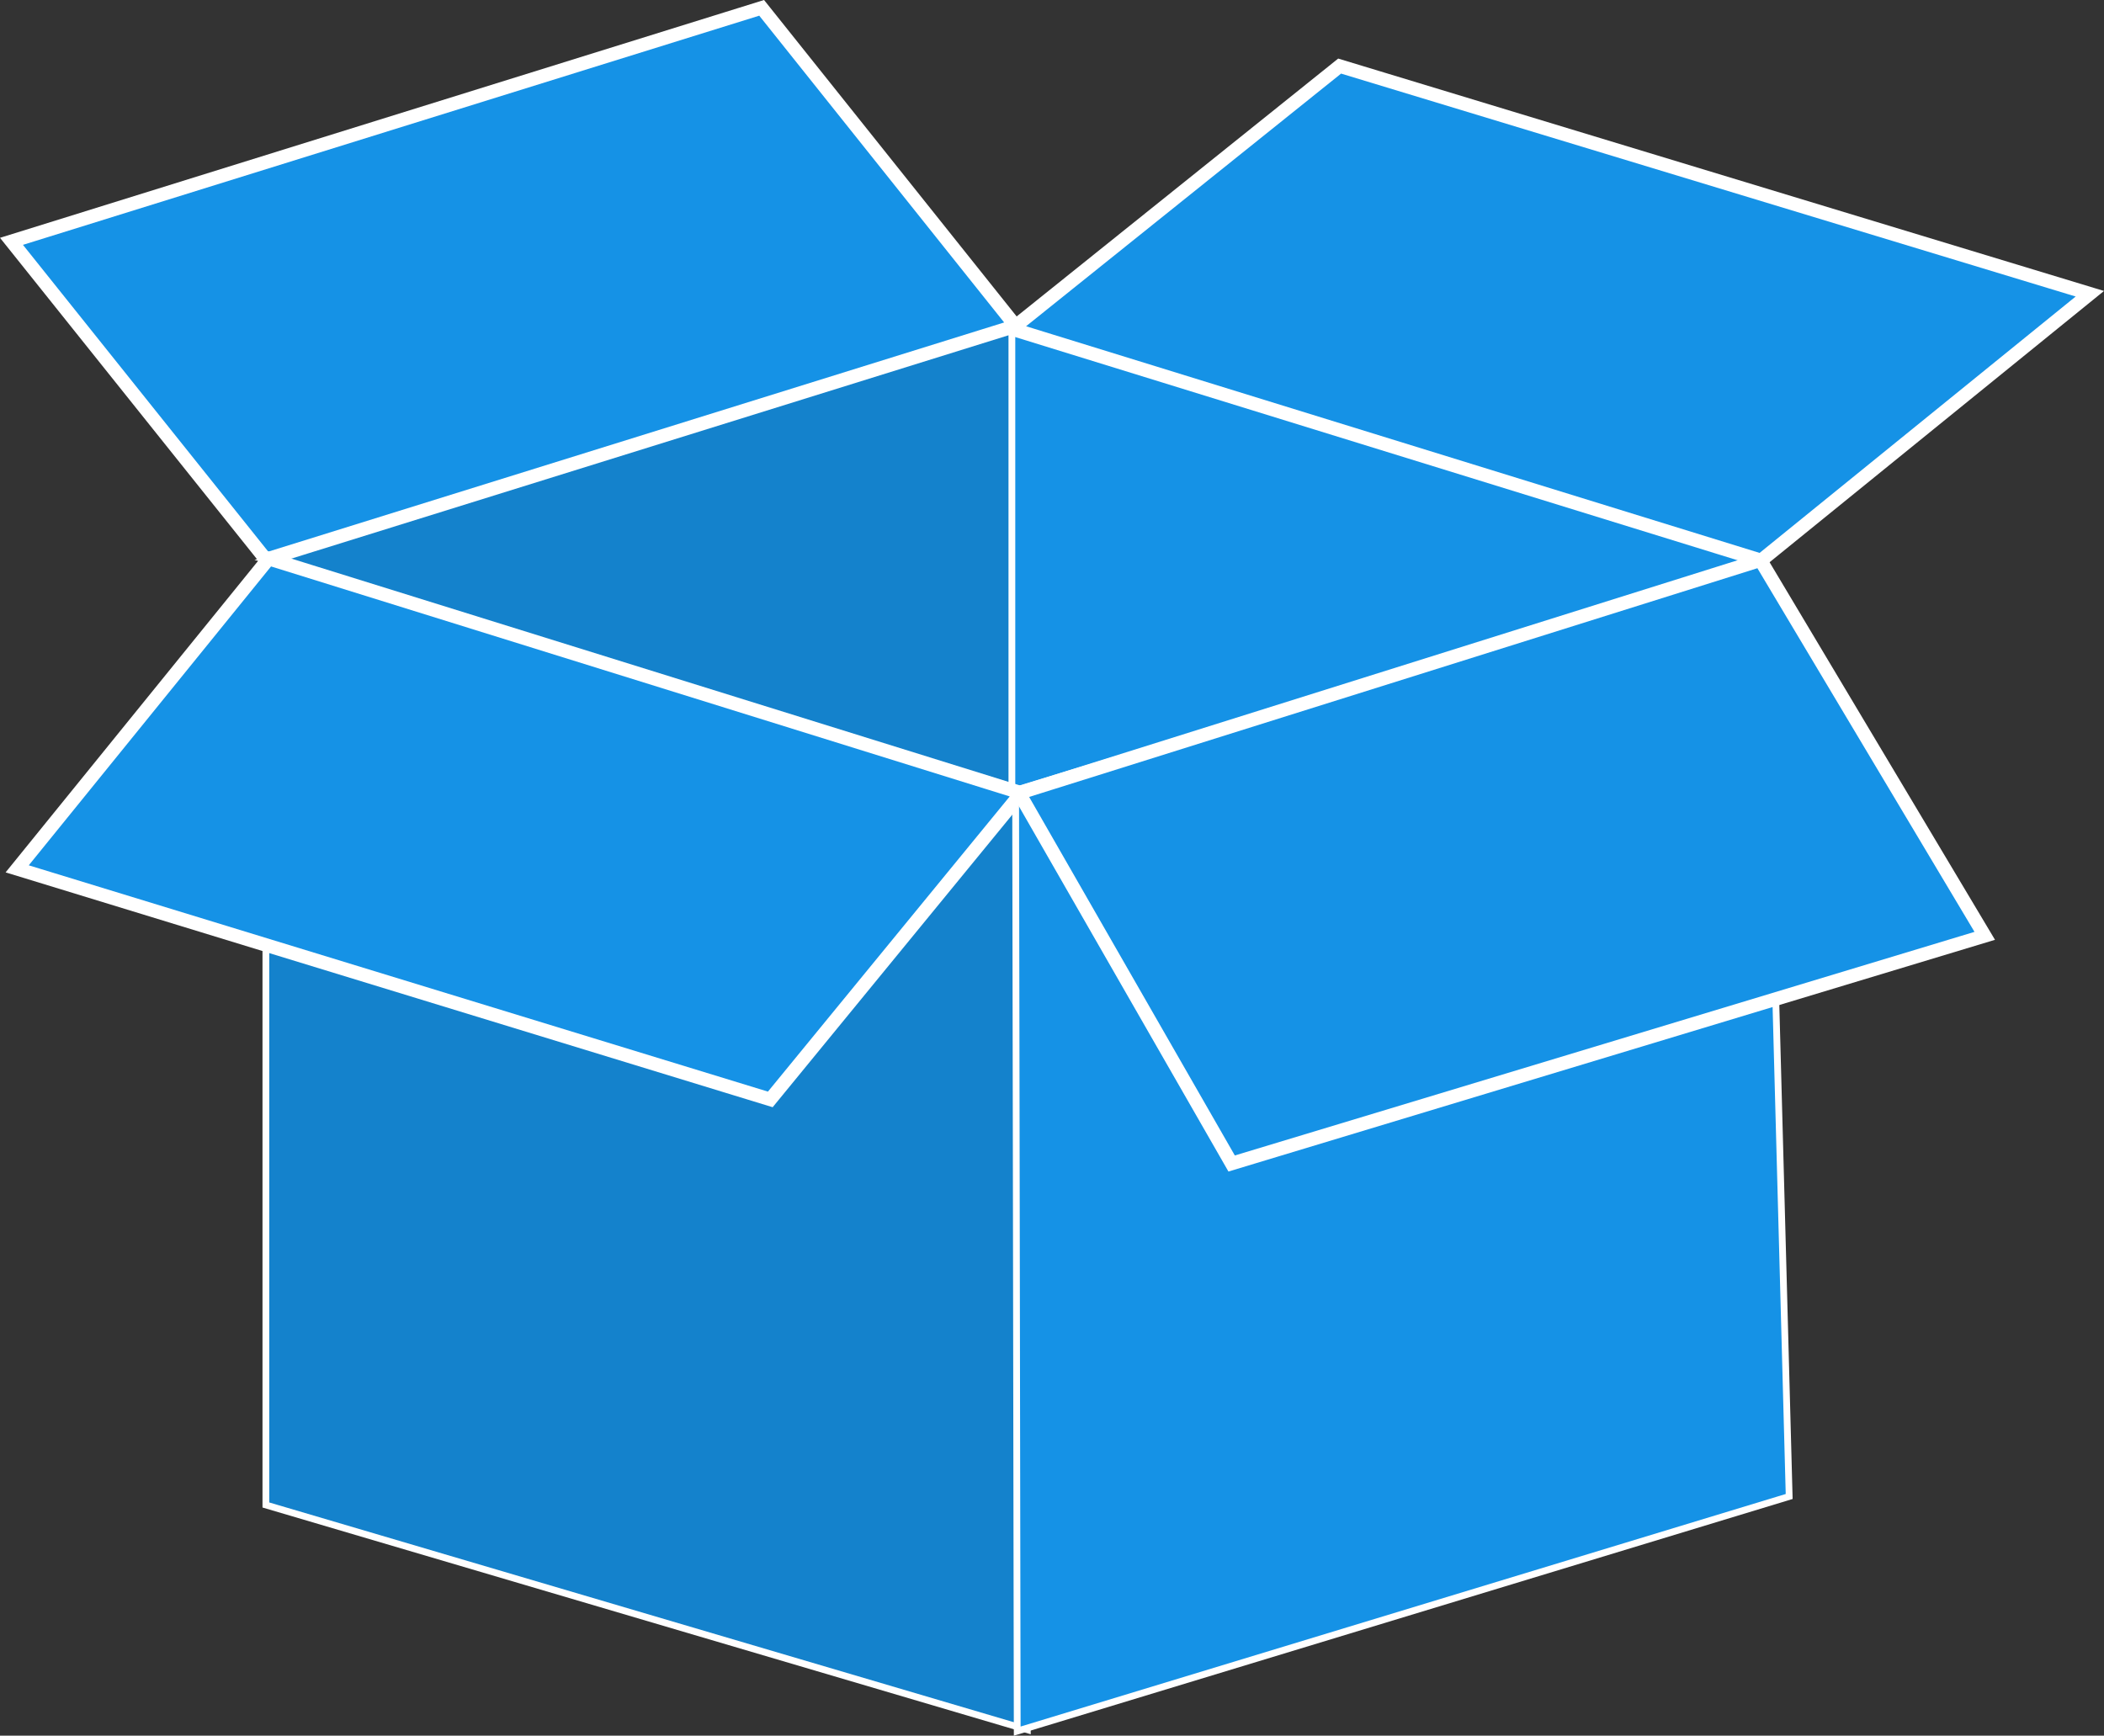 <svg xmlns="http://www.w3.org/2000/svg" width="310.788" height="256.414" viewBox="0 0 310.788 256.414">
  <rect x="0" y="0" width="310.788" height="256.414" fill="#333333" stroke="none"/>
  <g id="Component_1_2" data-name="Component 1 – 2" transform="translate(1.696 1.158)">
    <path id="Path_1" data-name="Path 1" d="M877,441.774V373.092l110.193,34.117Z" transform="translate(-729.551 -325.655)" fill="#1592e6" stroke="#fff" stroke-width="1"/>
    <path id="Path_2" data-name="Path 2" d="M987.193,441.774V373.092L877,407.209Z" transform="translate(-839.421 -325.655)" fill="#1482cc" stroke="#fff" stroke-width="1"/>
    <path id="Path_3" data-name="Path 3" d="M877.786,317.556l110.662,34.2,48.566-39.4L926.2,278.723Z" transform="translate(-730.013 -270.119)" fill="#1592e6" stroke="#fff" stroke-width="2"/>
    <path id="Path_4" data-name="Path 4" d="M556.256,340.307,667,305.813l-37.513-47L518.677,293.309Z" transform="translate(-518.677 -258.814)" fill="#1592e6" stroke="#fff" stroke-width="2"/>
    <path id="Path_5" data-name="Path 5" d="M610,456.855V596.126l112.471,33.2-1.725-137.115Z" transform="translate(-572.421 -374.95)" fill="#1482cc" stroke="#fff" stroke-width="1"/>
    <path id="Path_6" data-name="Path 6" d="M556.873,456.546l-37.148,45.832,111.244,34.063,37.081-45.274Z" transform="translate(-518.882 -375.18)" fill="#1592e6" stroke="#fff" stroke-width="2"/>
    <path id="Path_7" data-name="Path 7" d="M883.557,631.534l114.027-34.661-3.717-138.016-110.546,33.67Z" transform="translate(-734.996 -376.952)" fill="#1592e6" stroke="#fff" stroke-width="1"/>
    <path id="Path_8" data-name="Path 8" d="M880.371,490.5l109.511-34.4,33.13,55.5L911.768,545.233Z" transform="translate(-731.535 -374.505)" fill="#1592e6" stroke="#fff" stroke-width="2"/>
  </g>
</svg>
